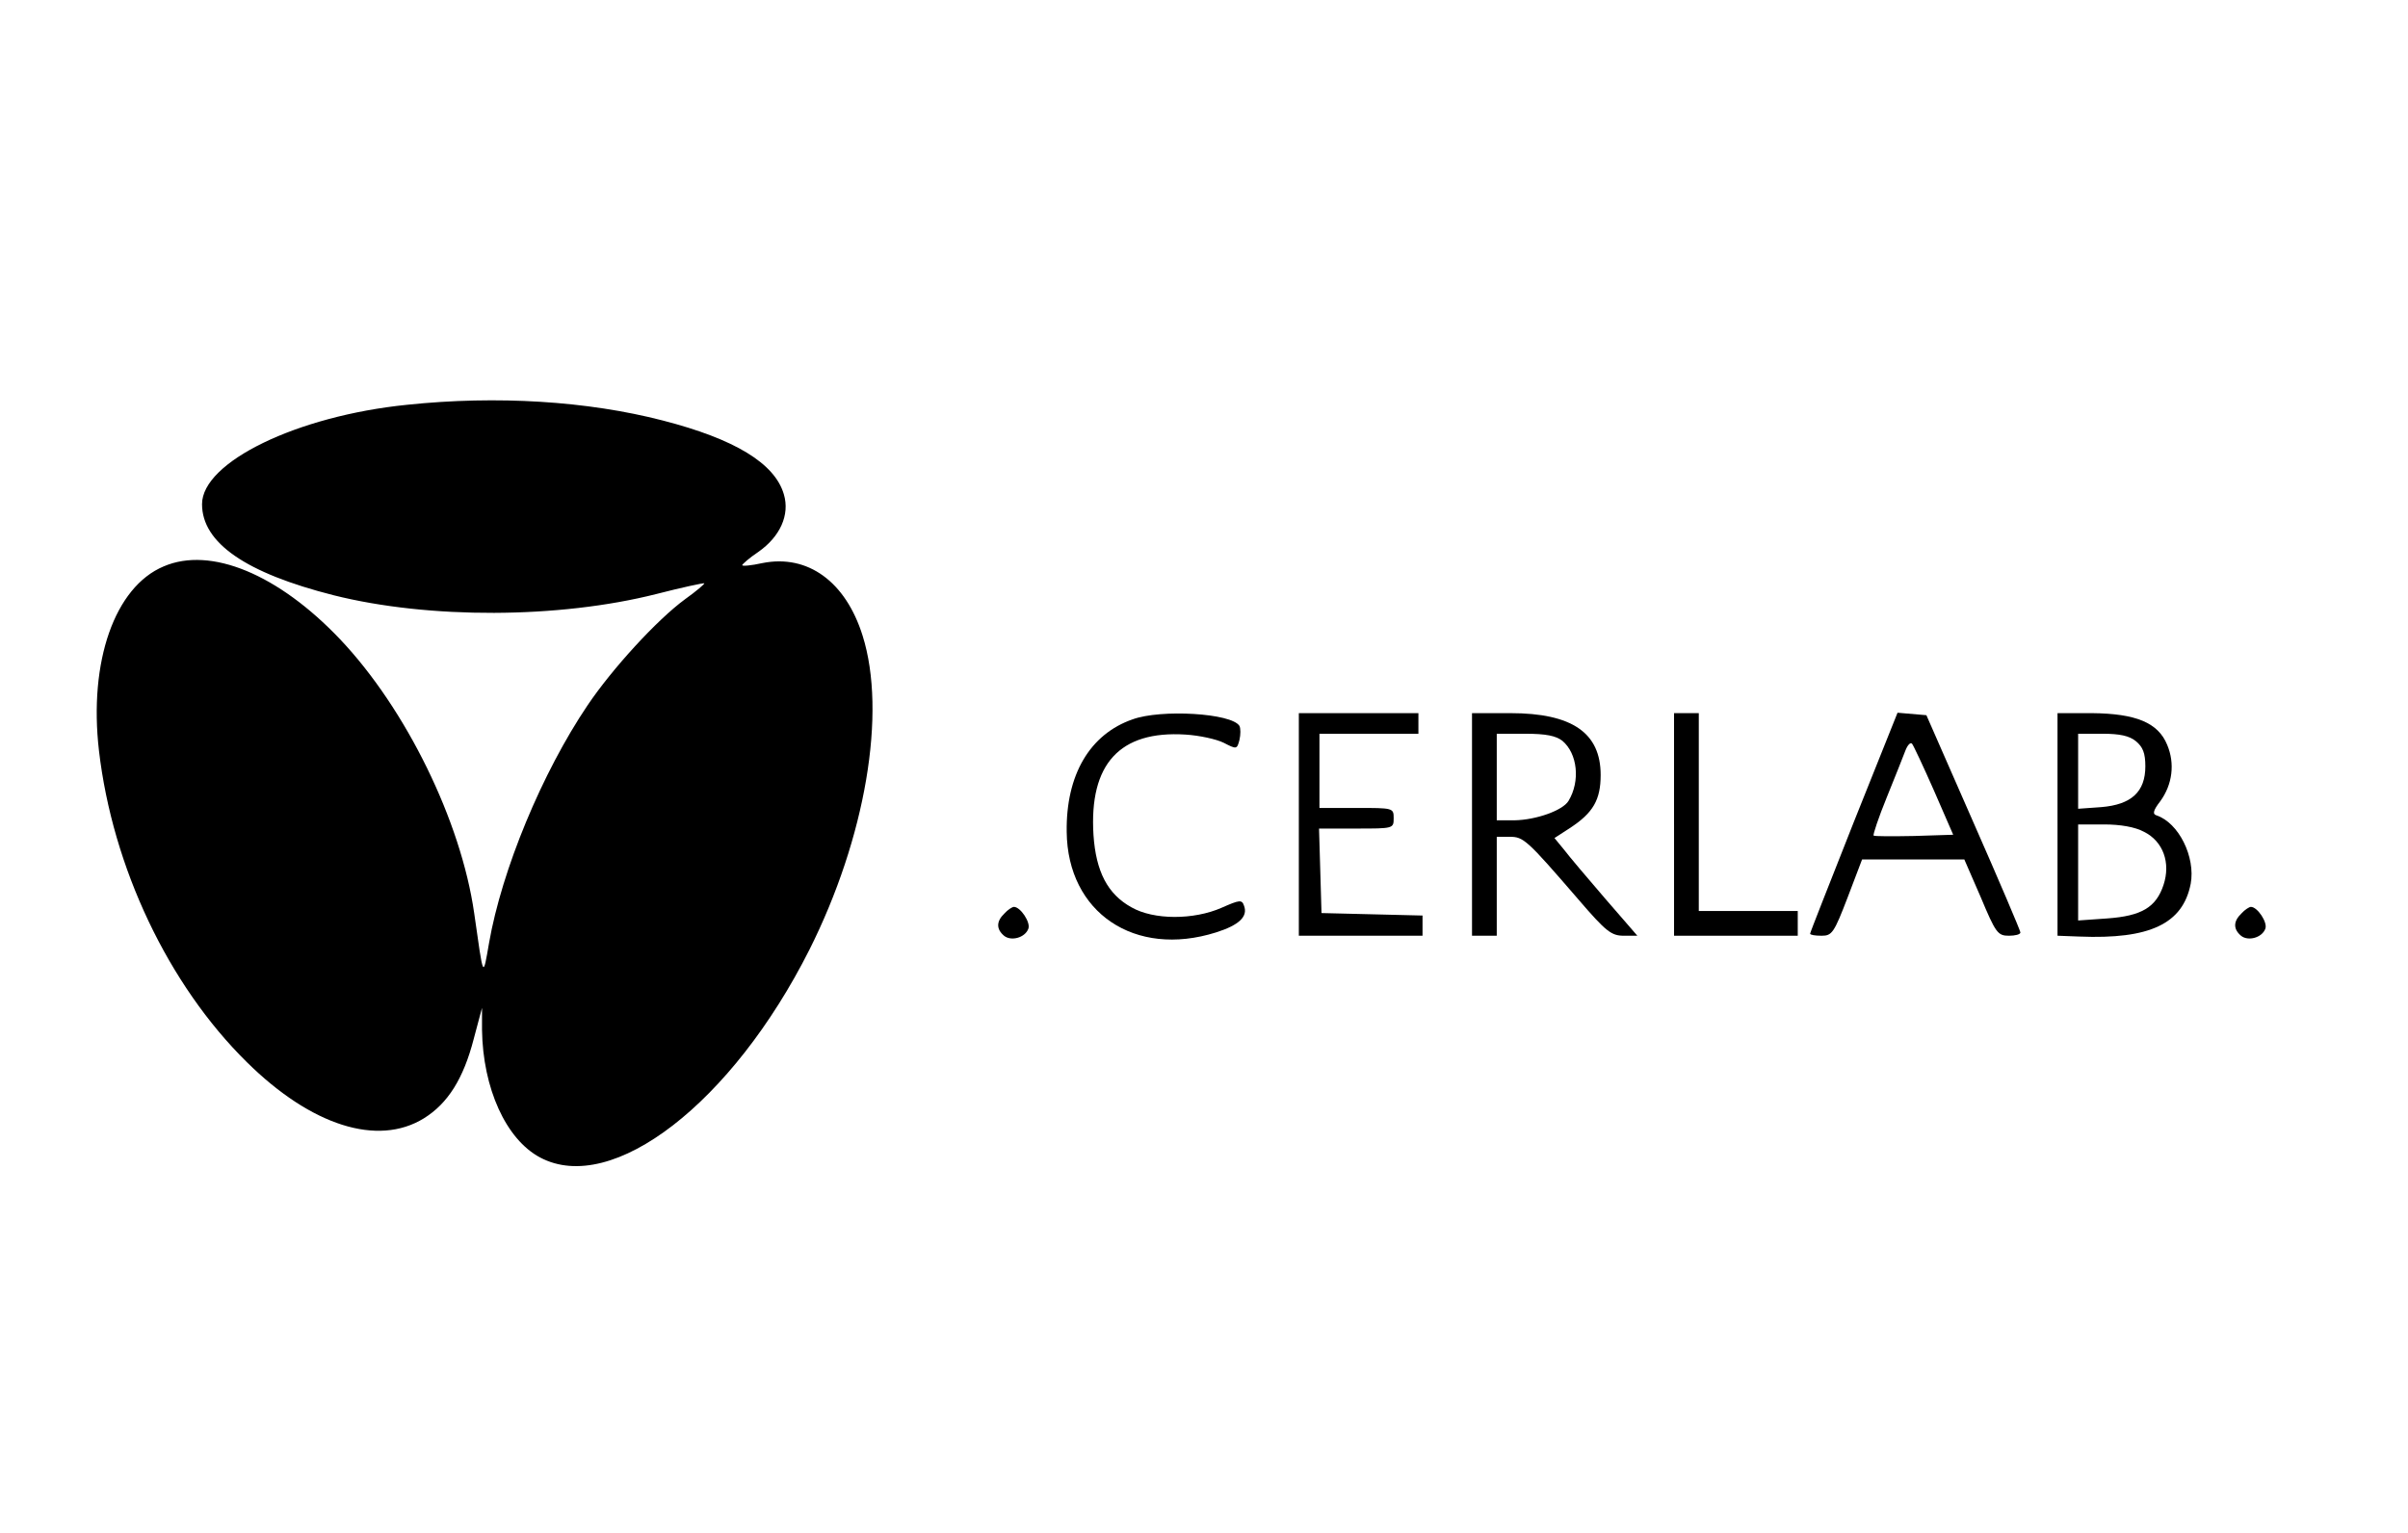 <?xml version="1.0" standalone="no"?>
<!DOCTYPE svg PUBLIC "-//W3C//DTD SVG 20010904//EN"
 "http://www.w3.org/TR/2001/REC-SVG-20010904/DTD/svg10.dtd">
<svg version="1.0" xmlns="http://www.w3.org/2000/svg"
 width="584pt" height="372pt" viewBox="0 0 584 372"
 preserveAspectRatio="xMidYMid meet">

<g transform="translate(0,372) scale(0.1,-0.1)"
fill="#000000" stroke="none">
<path d="M987 2738 c-267 -27 -497 -139 -497 -241 0 -94 106 -167 319 -221
231 -58 546 -57 783 3 62 16 114 27 116 26 2 -1 -19 -19 -47 -39 -68 -50 -176
-168 -236 -257 -110 -163 -208 -399 -239 -577 -15 -86 -13 -88 -36 73 -32 223
-165 495 -325 664 -150 158 -314 226 -428 177 -119 -50 -182 -231 -157 -447
33 -283 168 -568 359 -756 156 -154 317 -205 429 -136 58 36 96 96 121 193
l20 75 0 -53 c2 -142 58 -266 141 -310 175 -93 466 133 653 504 136 271 188
575 129 762 -41 131 -133 198 -243 176 -27 -6 -49 -8 -49 -5 1 3 18 18 39 32
53 37 77 90 62 140 -22 75 -119 134 -294 179 -182 47 -401 61 -620 38z"/>
<path d="M2747 1975 c-104 -36 -162 -135 -160 -273 2 -196 165 -306 362 -244
57 18 78 39 68 65 -5 15 -11 14 -54 -5 -68 -30 -165 -30 -219 1 -58 32 -86 87
-92 175 -11 173 64 254 223 244 33 -2 75 -11 93 -20 31 -16 32 -16 38 7 3 13
3 28 0 34 -19 31 -190 41 -259 16z"/>
<path d="M3150 1720 l0 -270 150 0 150 0 0 25 0 24 -122 3 -123 3 -3 103 -3
102 91 0 c89 0 90 0 90 25 0 25 -1 25 -90 25 l-90 0 0 90 0 90 120 0 120 0 0
25 0 25 -145 0 -145 0 0 -270z"/>
<path d="M3570 1720 l0 -270 30 0 30 0 0 120 0 120 31 0 c34 0 41 -6 167 -152
67 -78 80 -88 110 -88 l33 0 -78 90 c-43 50 -88 103 -100 119 l-23 28 37 24
c57 37 75 69 75 129 0 102 -69 150 -219 150 l-93 0 0 -270z m219 203 c37 -31
44 -98 15 -146 -14 -23 -78 -46 -131 -47 l-43 0 0 105 0 105 69 0 c51 0 74 -5
90 -17z"/>
<path d="M4060 1720 l0 -270 150 0 150 0 0 30 0 30 -120 0 -120 0 0 240 0 240
-30 0 -30 0 0 -270z"/>
<path d="M4496 1726 c-58 -147 -106 -268 -106 -271 0 -3 12 -5 28 -5 25 0 30
7 63 93 l35 92 124 0 124 0 40 -92 c36 -86 41 -93 68 -93 15 0 28 3 28 8 0 4
-51 124 -114 267 l-114 260 -35 3 -35 3 -106 -265z m194 77 l47 -108 -95 -3
c-52 -1 -96 -1 -98 1 -2 2 12 44 32 93 20 49 40 100 45 113 5 13 12 21 16 17
3 -3 27 -54 53 -113z"/>
<path d="M4990 1720 l0 -270 53 -2 c171 -7 251 31 270 128 12 65 -29 148 -83
166 -10 3 -8 12 9 34 30 41 36 92 17 137 -22 54 -76 76 -183 77 l-83 0 0 -270z
m190 202 c17 -14 23 -29 23 -61 0 -62 -34 -93 -107 -99 l-56 -4 0 91 0 91 59
0 c42 0 65 -5 81 -18z m20 -220 c46 -23 65 -75 47 -129 -18 -54 -53 -75 -136
-81 l-71 -5 0 117 0 116 63 0 c39 0 75 -6 97 -18z"/>
<path d="M2436 1504 c-20 -19 -20 -38 -1 -54 17 -14 51 -5 59 17 6 15 -19 53
-35 53 -4 0 -15 -7 -23 -16z"/>
<path d="M5436 1504 c-20 -19 -20 -38 -1 -54 17 -14 51 -5 59 17 6 15 -19 53
-35 53 -4 0 -15 -7 -23 -16z"/>
</g>
</svg>
